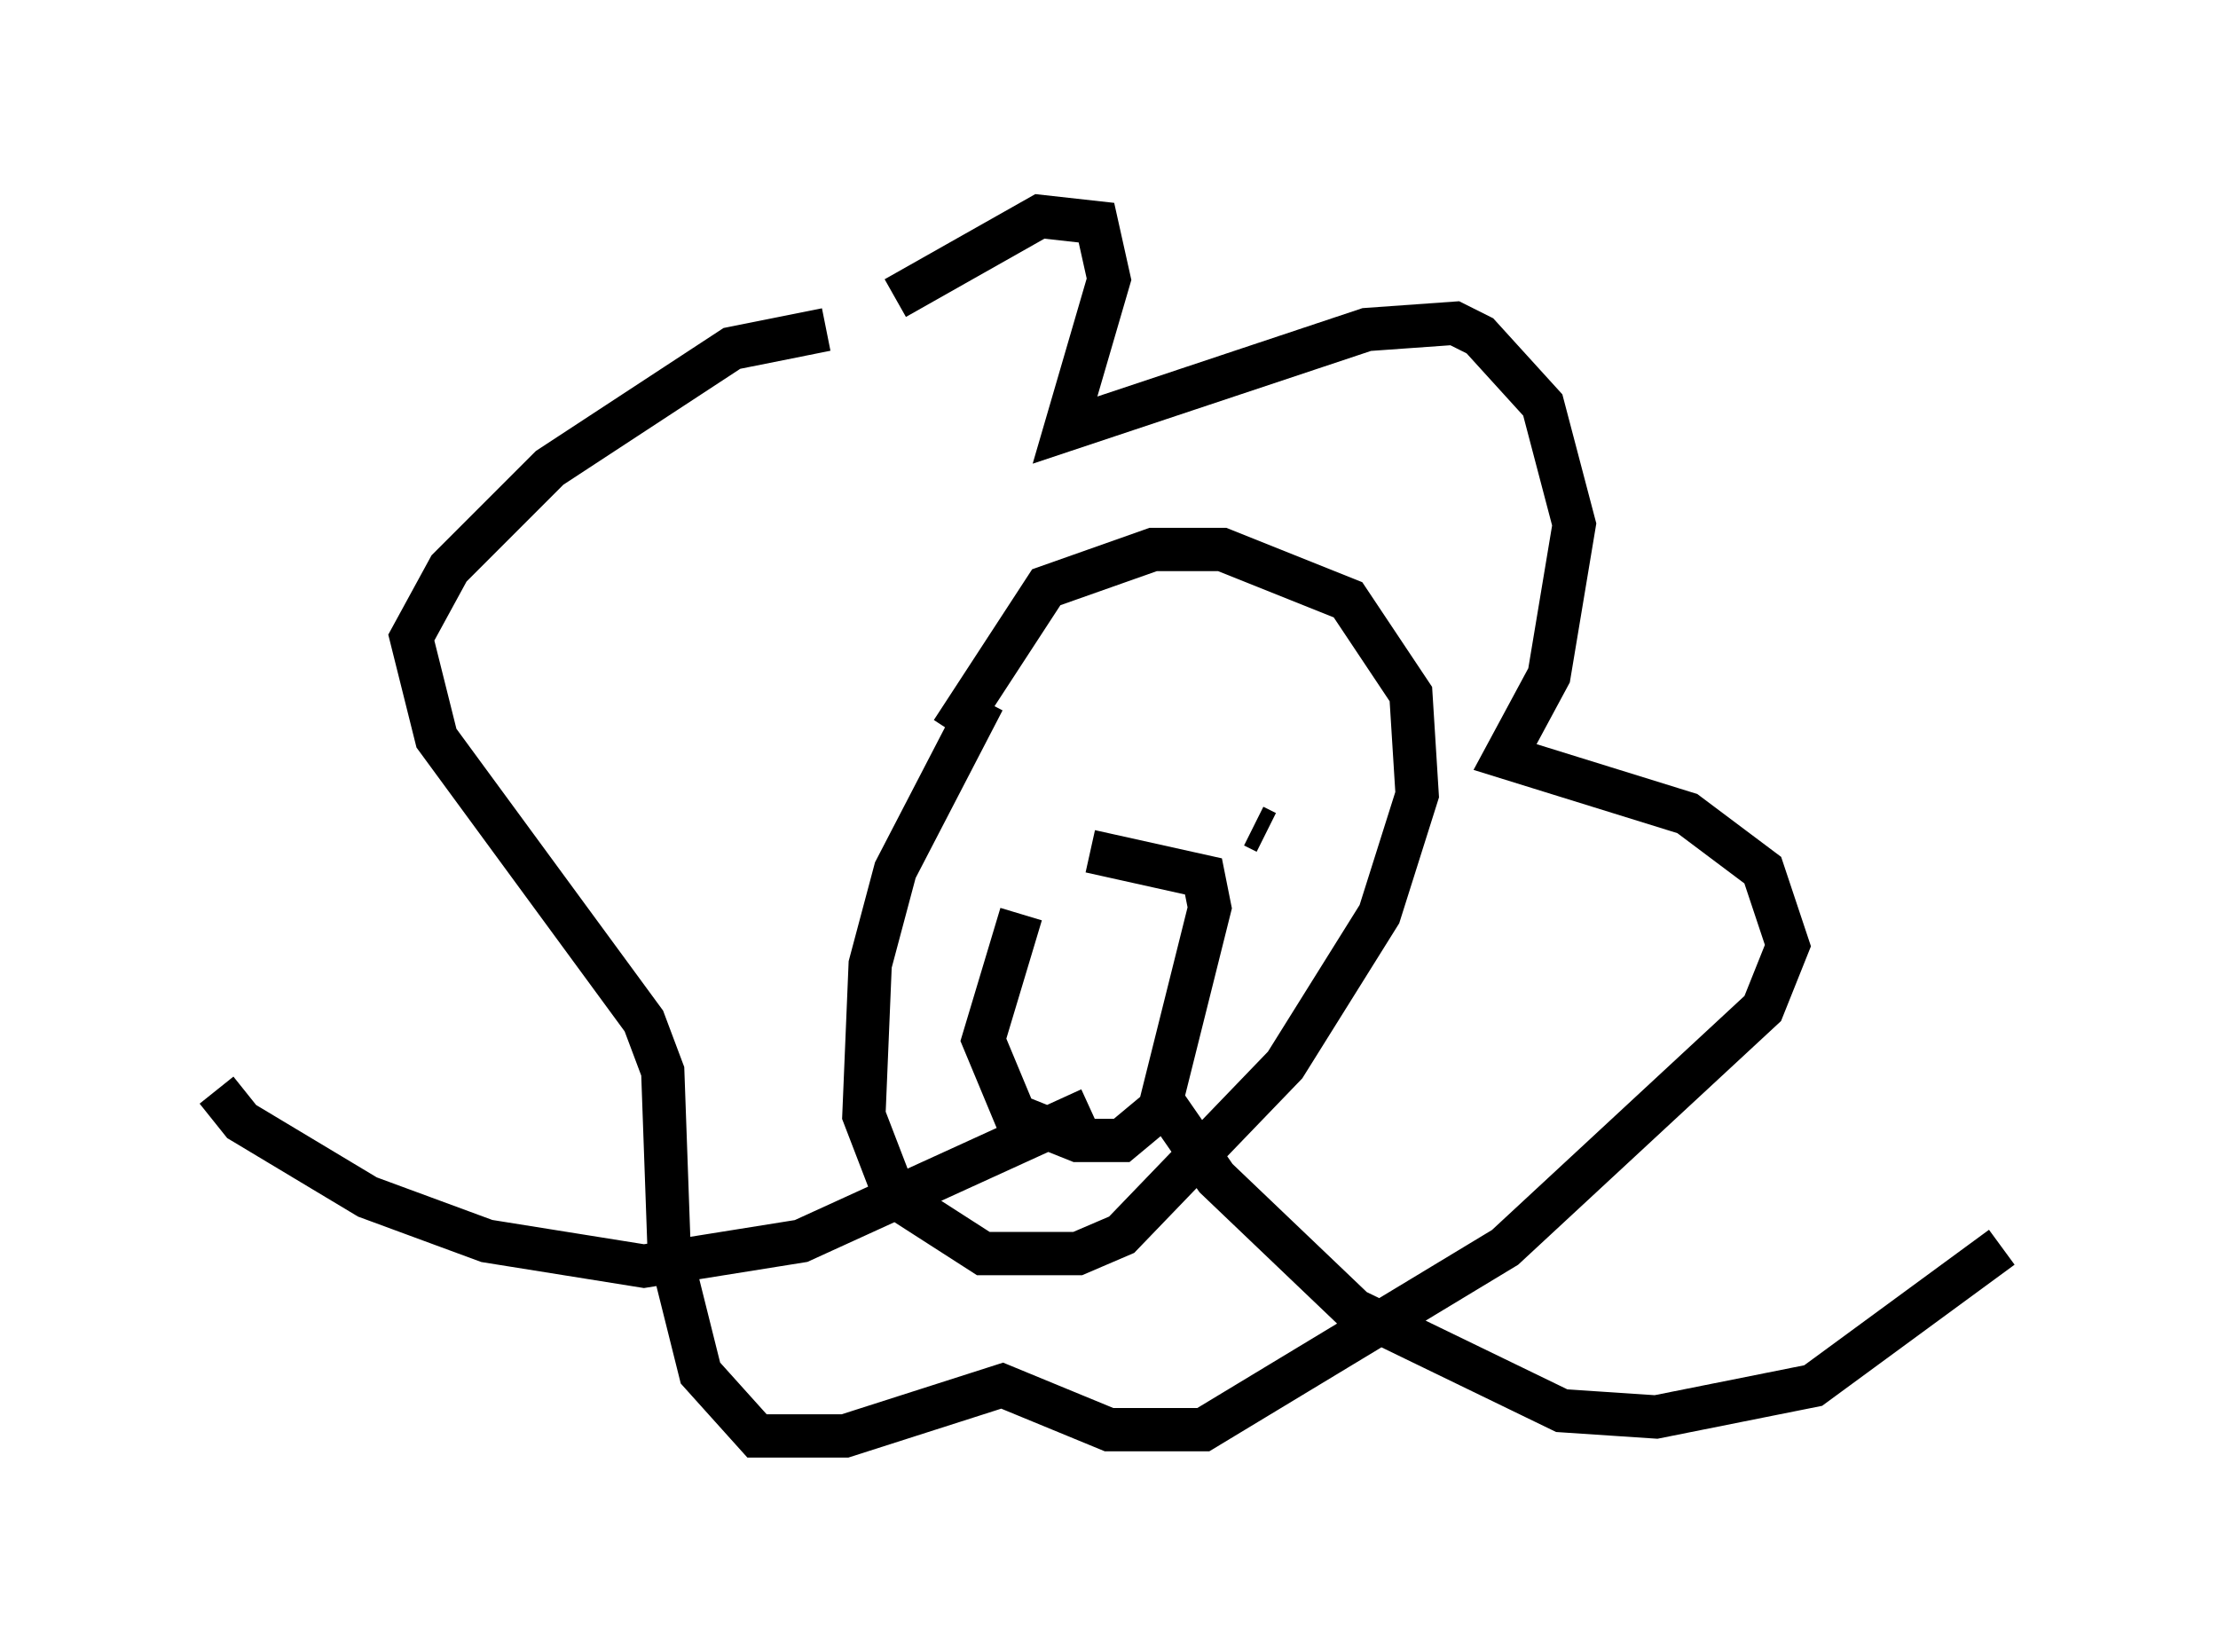 <?xml version="1.0" encoding="utf-8" ?>
<svg baseProfile="full" height="38.179" version="1.1" width="51.251" xmlns="http://www.w3.org/2000/svg" xmlns:ev="http://www.w3.org/2001/xml-events" xmlns:xlink="http://www.w3.org/1999/xlink"><defs /><rect fill="white" height="38.179" width="51.251" x="0" y="0" /><path d="M16.475, 11.536 m4.212, -4.648 l3.341, -1.888 1.307, 0.145 l0.291, 1.307 -1.017, 3.486 l6.972, -2.324 2.034, -0.145 l0.581, 0.291 1.453, 1.598 l0.726, 2.76 -0.581, 3.486 l-1.017, 1.888 4.212, 1.307 l1.743, 1.307 0.581, 1.743 l-0.581, 1.453 -5.955, 5.52 l-6.972, 4.212 -2.179, 0.0 l-2.469, -1.017 -3.631, 1.162 l-2.034, 0.0 -1.307, -1.453 l-0.726, -2.905 -0.145, -4.067 l-0.436, -1.162 -4.793, -6.536 l-0.581, -2.324 0.872, -1.598 l2.324, -2.324 4.212, -2.76 l2.179, -0.436 m3.631, 8.57 l-2.034, 3.922 -0.581, 2.179 l-0.145, 3.486 0.726, 1.888 l2.034, 1.307 2.179, 0.0 l1.017, -0.436 3.777, -3.922 l2.179, -3.486 0.872, -2.76 l-0.145, -2.324 -1.453, -2.179 l-2.905, -1.162 -1.598, 0.0 l-2.469, 0.872 -2.179, 3.341 m1.743, 1.017 l0.0, 0.0 m5.665, -0.436 l0.0, 0.0 m-0.436, 1.598 l0.291, 0.145 m-5.665, 1.888 l-0.872, 2.905 0.726, 1.743 l1.453, 0.581 1.017, 0.0 l0.872, -0.726 1.162, -4.648 l-0.145, -0.726 -2.615, -0.581 m0.0, 5.955 l-6.682, 3.05 -3.631, 0.581 l-3.631, -0.581 -2.76, -1.017 l-2.905, -1.743 -0.581, -0.726 m21.788, 0.145 l1.307, 1.888 3.196, 3.05 l4.793, 2.324 2.179, 0.145 l3.631, -0.726 4.358, -3.196 " fill="none" stroke="black" stroke-width="1" /></svg>